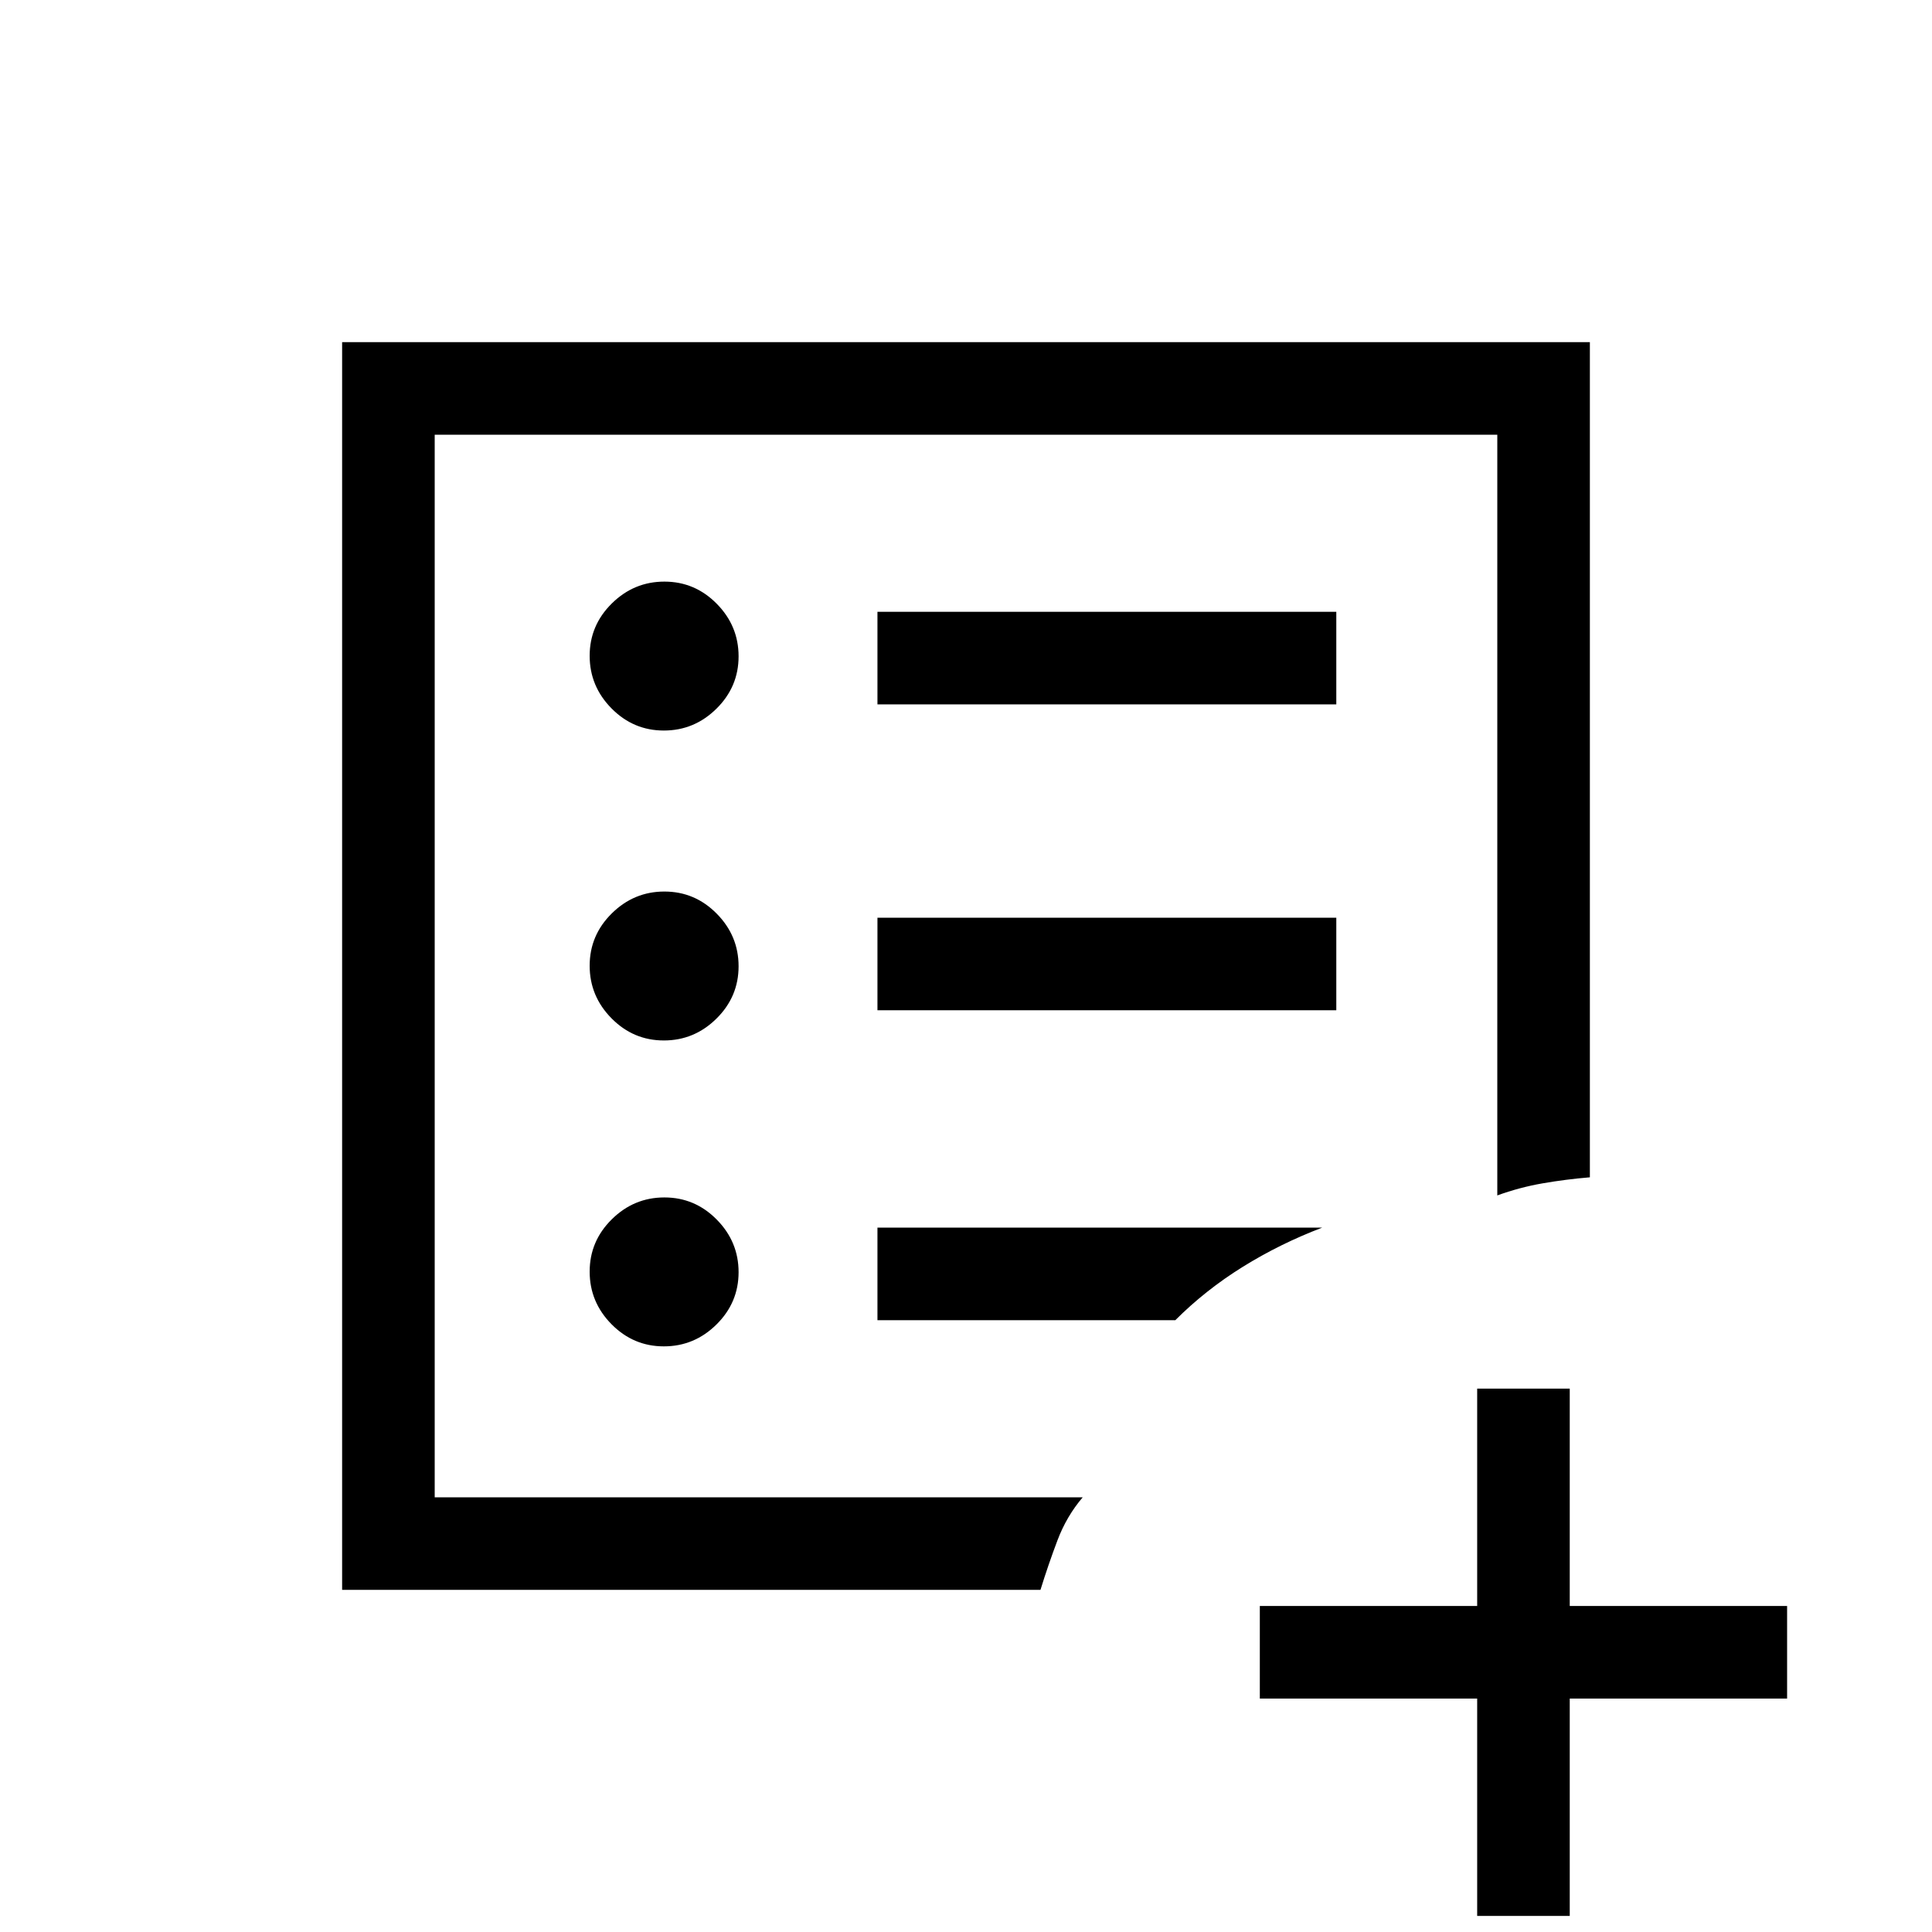 <svg xmlns="http://www.w3.org/2000/svg" height="20" viewBox="0 96 960 960" width="20"><path d="M734 940H626v-46h108V786h46v108h108v46H780v108h-46V940ZM216 840V312v528Zm-46 46V266h620v415q-12 1-23.5 3t-22.5 6V312H216v528h322q-8 9.35-12.538 21.35-4.539 12-8.462 24.65H170Zm159.86-121Q345 765 356 754.14q11-10.859 11-26Q367 713 356.14 702q-10.859-11-26-11Q315 691 304 701.86q-11 10.859-11 26Q293 743 303.86 754q10.859 11 26 11Zm0-152Q345 613 356 602.14q11-10.859 11-26Q367 561 356.14 550q-10.859-11-26-11Q315 539 304 549.86q-11 10.859-11 26Q293 591 303.86 602q10.859 11 26 11Zm0-154Q345 459 356 448.14q11-10.859 11-26Q367 407 356.14 396q-10.859-11-26-11Q315 385 304 395.86q-11 10.859-11 26Q293 437 303.86 448q10.859 11 26 11ZM436 598h228v-46H436v46Zm0-152h228v-46H436v46Zm0 306h148q15-15 33.5-26.5T657 706H436v46Z"/></svg>
